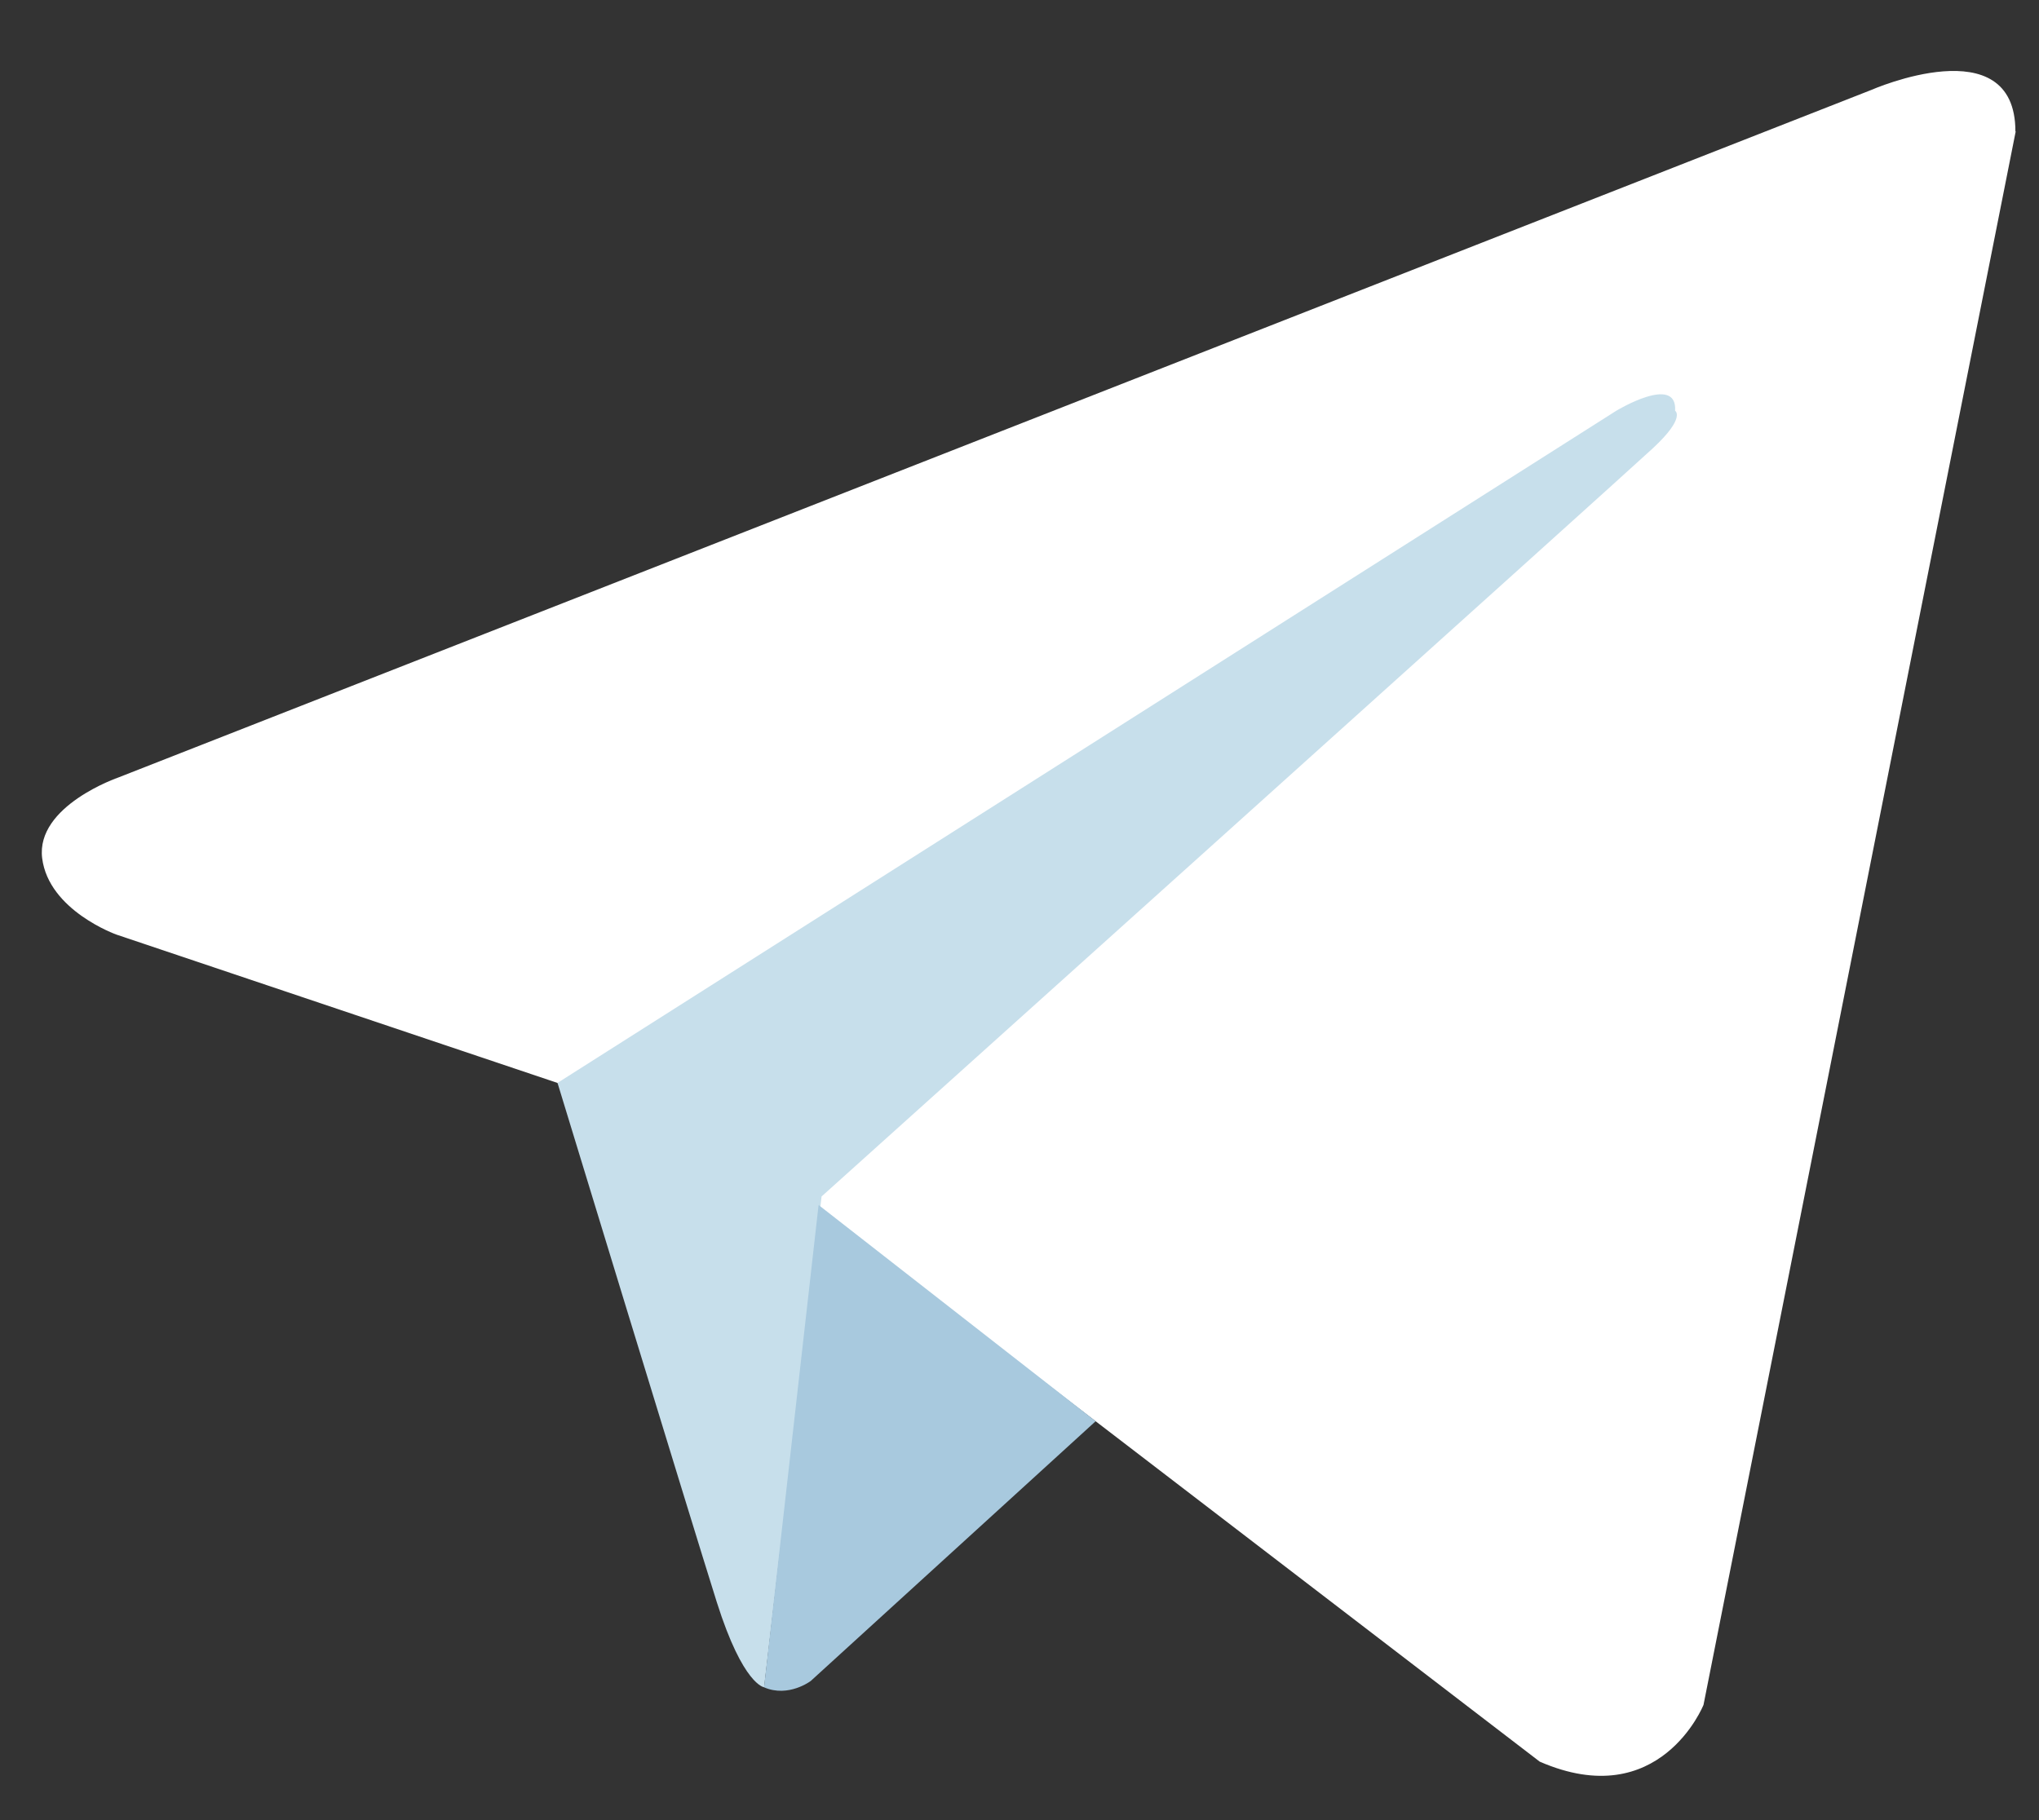 <svg width="28" height="25" viewBox="0 0 28 25" fill="none" xmlns="http://www.w3.org/2000/svg">
<rect x="0" y="0" width="28" height="25" fill="#333333" stroke="none"/>
<path d="M27.68 1.805L23.393 23.417C23.393 23.417 22.794 24.915 21.144 24.197L11.252 16.613L7.654 14.874L1.599 12.837C1.599 12.837 0.67 12.507 0.579 11.788C0.489 11.068 1.628 10.678 1.628 10.678L25.698 1.235C25.698 1.235 27.676 0.365 27.676 1.805H27.68Z" fill="white"/>
<path d="M10.493 23.175C10.493 23.175 10.205 23.148 9.844 22.009C9.485 20.87 7.656 14.874 7.656 14.874L22.195 5.642C22.195 5.642 23.034 5.133 23.003 5.642C23.003 5.642 23.153 5.732 22.704 6.151C22.254 6.57 11.282 16.434 11.282 16.434" fill="#C7DFEB"/>
<path d="M15.046 19.521L11.133 23.089C11.133 23.089 10.827 23.321 10.492 23.176L11.241 16.551" fill="#A8C9DE"/>
</svg>
